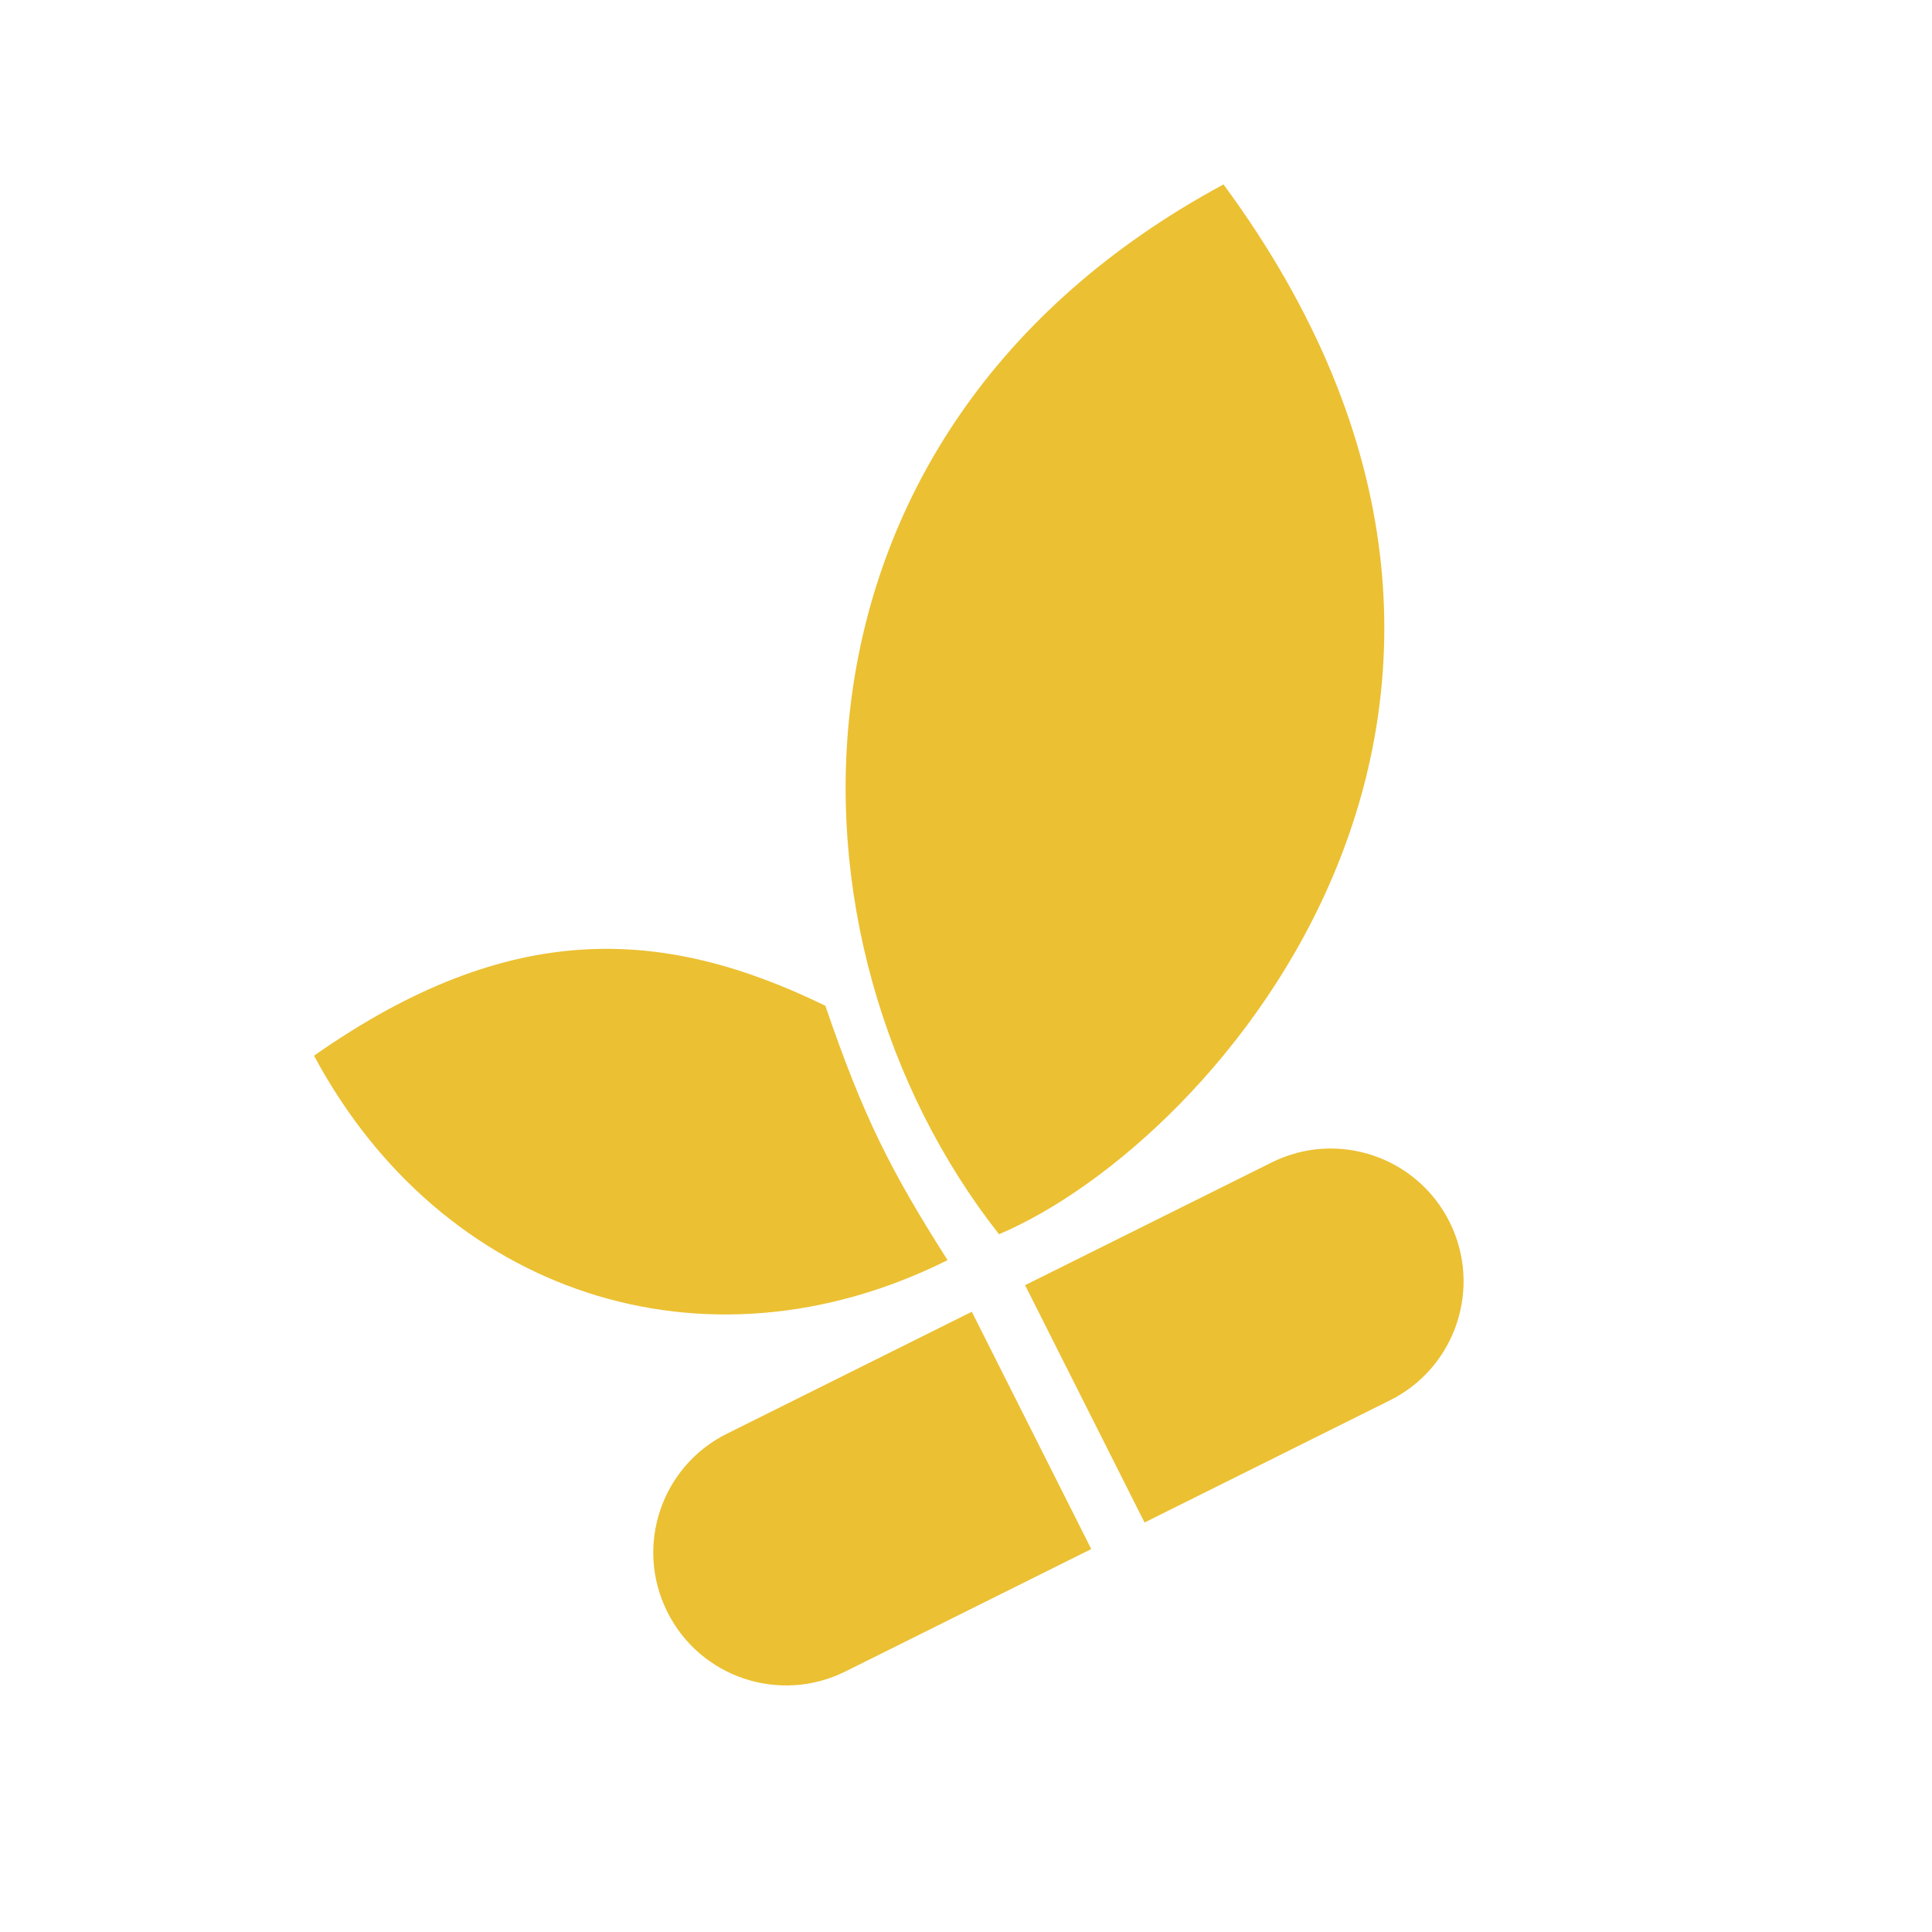 <svg width="24" height="24" viewBox="0 0 24 24" fill="none" xmlns="http://www.w3.org/2000/svg">
<path d="M8.289 20.022C7.882 19.206 8.214 18.216 9.03 17.81L12.072 16.295L13.556 19.243L10.501 20.764C9.685 21.17 8.695 20.838 8.289 20.022Z" fill="#EBC032"/>
<path d="M14.218 18.913L12.734 15.965L15.796 14.441C16.611 14.034 17.602 14.367 18.008 15.182C18.414 15.998 18.082 16.989 17.267 17.395L14.218 18.913Z" fill="#EBC032"/>
<path d="M10.253 12.494C10.725 13.877 11.069 14.551 11.771 15.654C8.743 17.165 5.478 16.061 3.901 13.114C6.345 11.4 8.25 11.519 10.253 12.494Z" fill="#EBC032"/>
<path d="M12.41 15.332C9.564 11.715 9.46 5.385 15.199 2.291C19.925 8.71 15.136 14.177 12.41 15.332Z" fill="#EBC032"/>
</svg>
